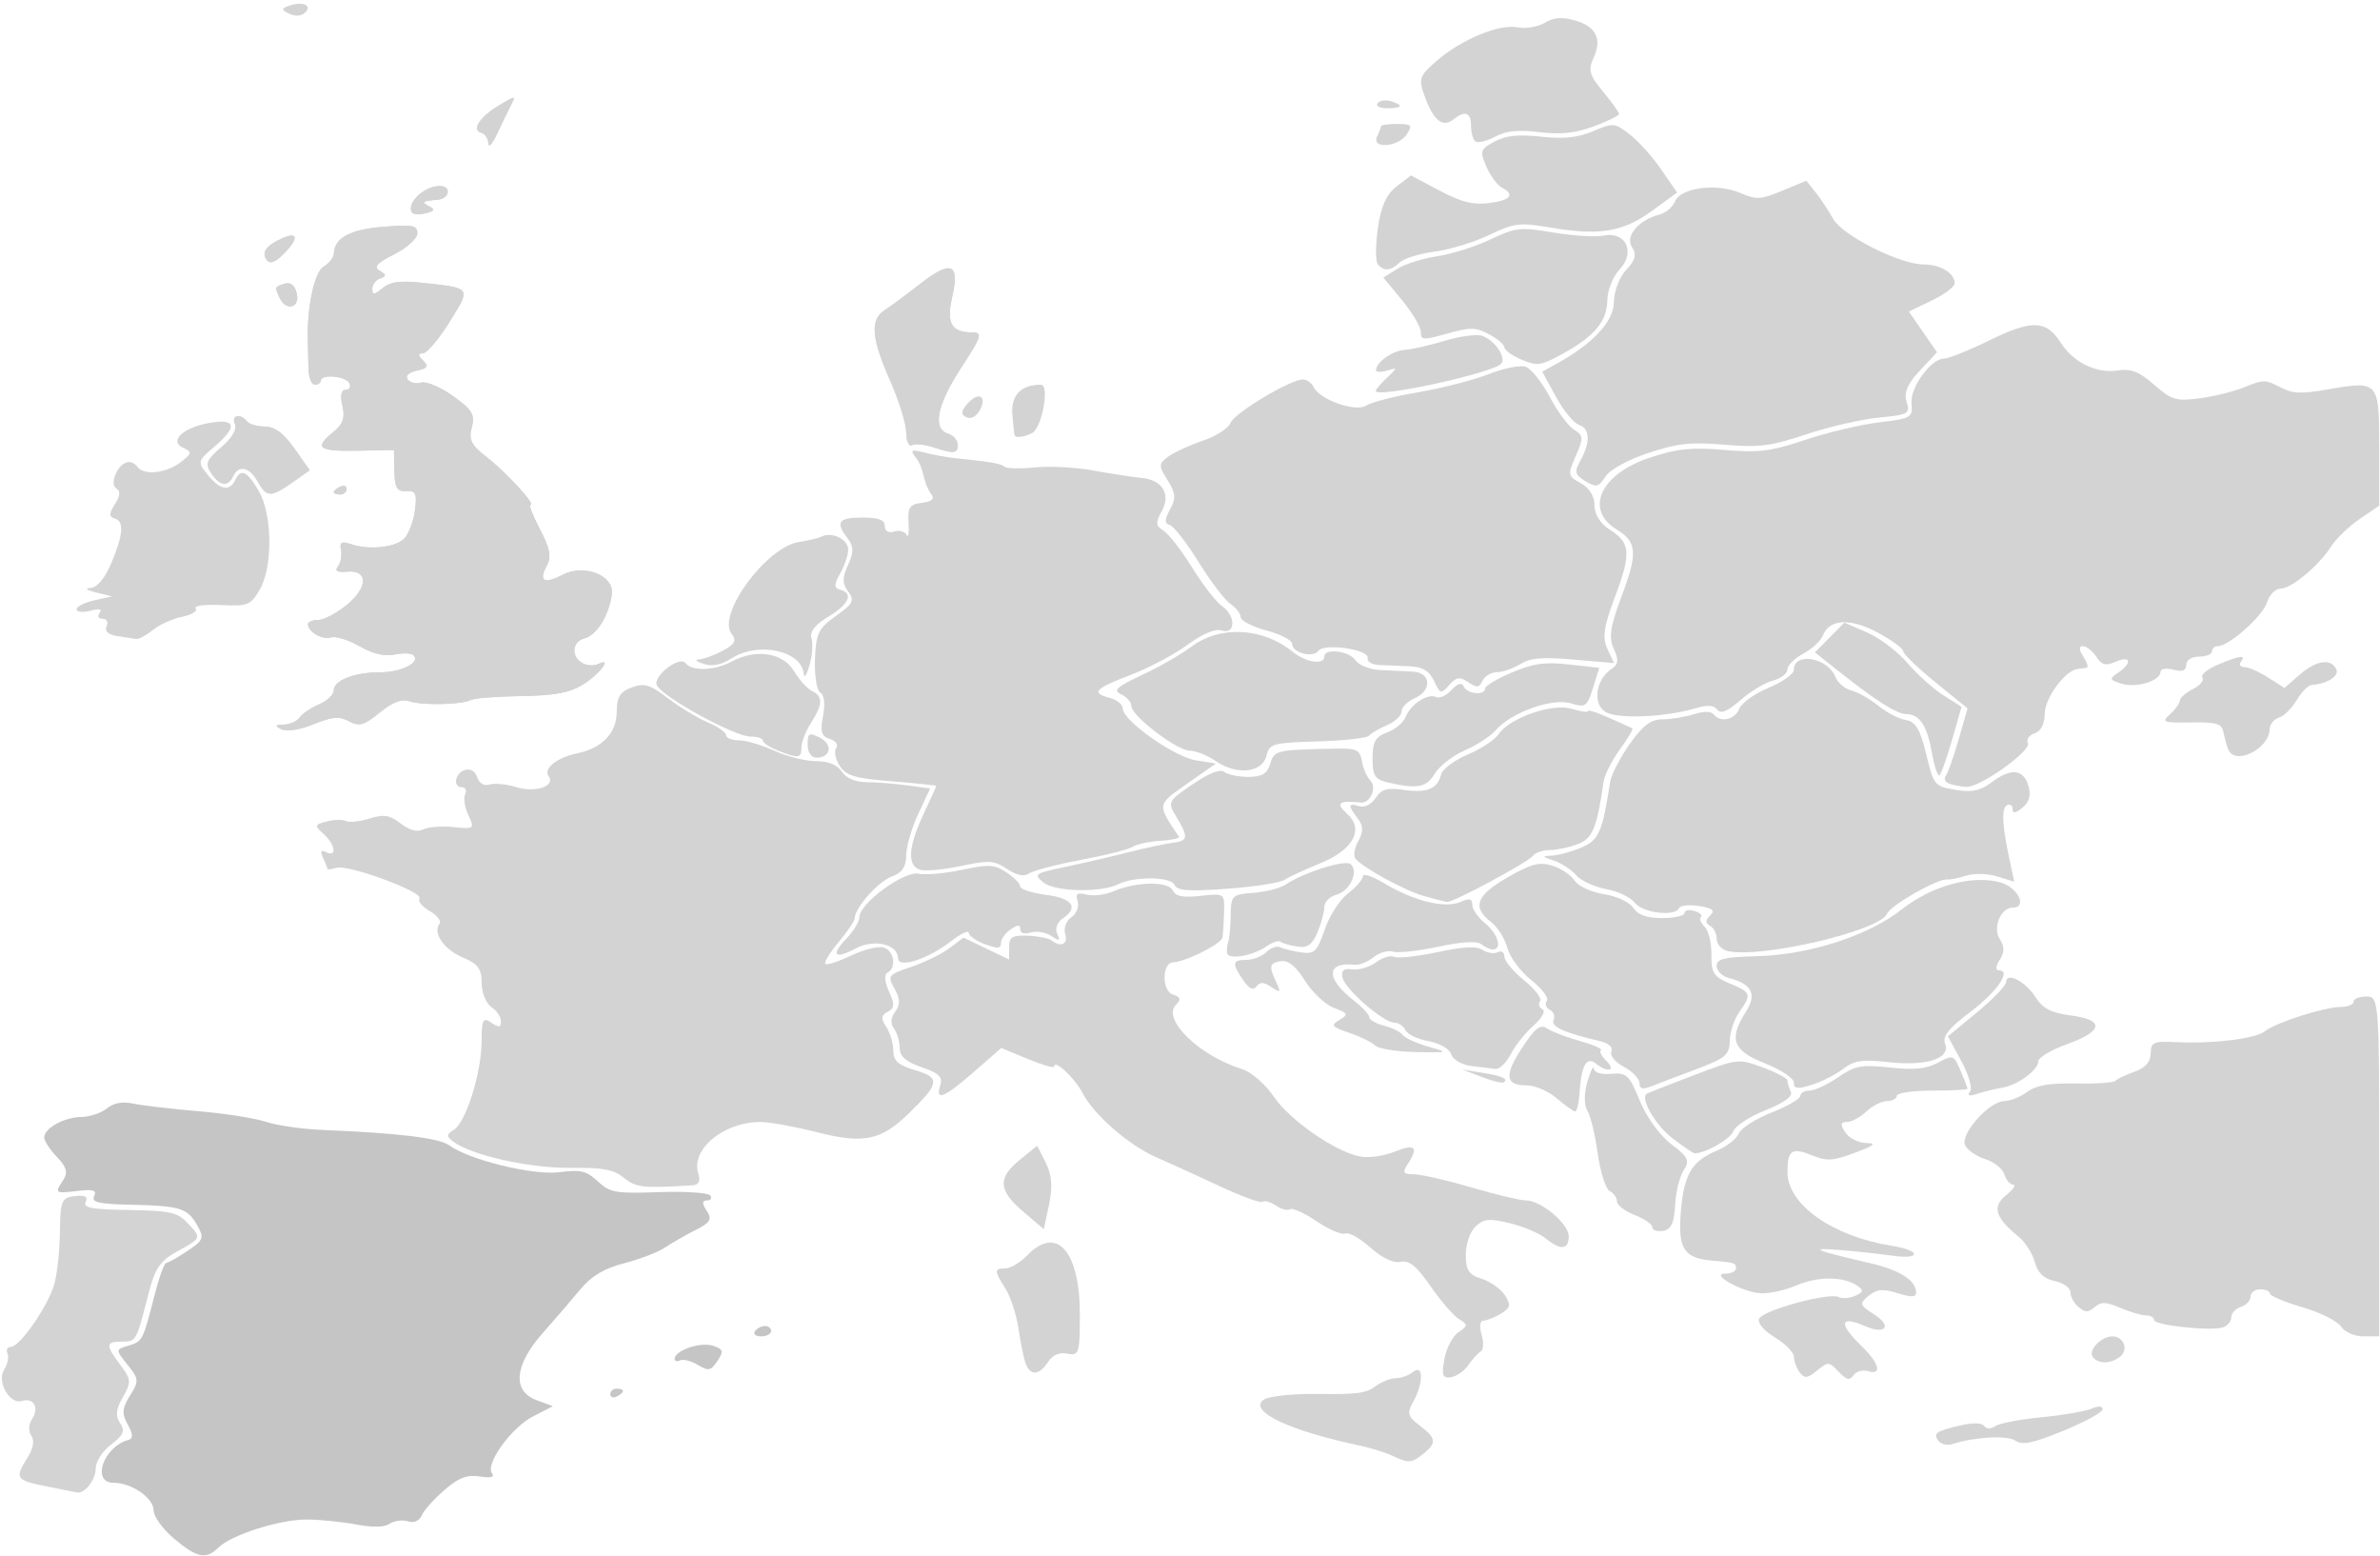<svg viewBox="0 0 459 300" fill="none" xmlns="http://www.w3.org/2000/svg">
<g id="Frame">
<path id="Vector" d="M179.923 86.204C178.325 85.683 176.51 85.512 175.891 85.823C175.272 86.134 174.765 85.027 174.765 83.365C174.765 81.701 173.369 77.196 171.664 73.354C168.062 65.238 167.771 61.66 170.562 59.844C171.662 59.13 174.8 56.807 177.533 54.683C183.456 50.08 185.122 50.79 183.631 57.281C182.471 62.325 183.475 64.09 187.502 64.09C189.553 64.09 189.313 64.863 185.393 70.862C180.697 78.048 179.77 82.656 182.828 83.61C183.852 83.928 184.689 84.884 184.689 85.734C184.689 87.479 184.038 87.544 179.923 86.204Z" fill="#D3D3D3"/>
<path id="Vector_2" d="M8.843 286.55C3.016 285.388 2.78 285.013 5.341 280.987C6.42 279.291 6.696 277.659 6.048 276.807C5.439 276.007 5.502 274.623 6.196 273.569C7.62 271.406 6.478 269.406 4.222 270.11C1.861 270.846 -0.671 266.395 0.795 264.084C1.455 263.045 1.745 261.627 1.439 260.934C1.133 260.241 1.435 259.673 2.109 259.673C3.832 259.673 9.274 251.803 10.474 247.576C11.025 245.635 11.511 241.098 11.555 237.494C11.627 231.493 11.869 230.914 14.419 230.619C16.405 230.39 17.011 230.708 16.53 231.727C15.989 232.872 17.647 233.182 24.888 233.291C32.703 233.409 34.213 233.734 36.086 235.712C38.921 238.706 38.941 238.645 34.215 241.259C30.795 243.152 29.884 244.526 28.531 249.829C26.283 258.643 26.27 258.665 23.458 258.665C20.358 258.665 20.325 259.349 23.236 263.202C25.308 265.945 25.351 266.519 23.697 269.371C22.371 271.659 22.224 273.025 23.157 274.38C24.178 275.862 23.828 276.703 21.449 278.496C19.803 279.735 18.457 281.814 18.457 283.115C18.457 285.346 16.297 288.083 14.797 287.752C14.422 287.669 11.743 287.128 8.843 286.55Z" fill="#D3D3D3"/>
<path id="Vector_3" d="M197.337 233.606C192.502 229.479 192.353 227.141 196.704 223.605L200.035 220.9L201.687 224.191C202.848 226.504 203.037 228.898 202.32 232.236L201.299 236.99L197.337 233.606ZM120.33 227.085C118.341 225.469 116.298 225.089 110.022 225.167C102.212 225.265 90.86 222.727 87.416 220.113C86.06 219.083 86.075 218.692 87.505 217.842C89.834 216.458 92.857 206.879 92.874 200.825C92.888 196.574 93.14 196.082 94.75 197.167C96.263 198.188 96.611 198.14 96.611 196.91C96.611 196.079 95.773 194.833 94.75 194.143C93.727 193.452 92.889 191.367 92.889 189.508C92.889 186.791 92.177 185.83 89.256 184.603C85.618 183.073 83.412 179.872 84.767 178.09C85.163 177.569 84.301 176.467 82.852 175.641C81.401 174.816 80.525 173.734 80.903 173.237C81.819 172.033 67.151 166.609 64.888 167.315C63.913 167.619 63.117 167.692 63.117 167.477C63.117 167.263 62.743 166.295 62.286 165.328C61.719 164.127 61.916 163.799 62.906 164.296C65.04 165.368 64.678 162.832 62.406 160.792C60.616 159.185 60.667 158.985 63.015 158.379C64.423 158.016 66.092 157.978 66.723 158.296C67.354 158.612 69.397 158.399 71.263 157.824C74.069 156.957 75.11 157.122 77.279 158.778C79.007 160.097 80.49 160.485 81.627 159.915C82.576 159.438 85.206 159.235 87.473 159.464C91.487 159.868 91.561 159.809 90.33 157.178C89.635 155.693 89.351 153.875 89.698 153.139C90.046 152.402 89.79 151.8 89.129 151.8C87.271 151.8 87.71 149.059 89.666 148.449C90.701 148.126 91.659 148.697 92.032 149.857C92.41 151.032 93.361 151.589 94.421 151.259C95.39 150.957 97.743 151.191 99.65 151.781C103.297 152.908 107.24 151.525 105.795 149.625C104.724 148.217 107.446 146.037 111.238 145.264C116.129 144.267 118.941 141.325 118.941 137.202C118.941 134.426 119.593 133.369 121.811 132.547C124.264 131.639 125.287 131.945 128.851 134.65C131.145 136.392 134.599 138.479 136.526 139.29C138.453 140.099 140.03 141.204 140.03 141.745C140.03 142.285 141.13 142.727 142.474 142.727C143.817 142.727 146.905 143.634 149.334 144.743C151.764 145.852 155.39 146.759 157.392 146.759C159.762 146.759 161.495 147.463 162.359 148.776C163.183 150.026 164.967 150.796 167.055 150.803C168.908 150.809 172.44 151.085 174.905 151.417L179.387 152.019L177.076 156.961C175.804 159.679 174.765 163.269 174.765 164.938C174.765 167.112 173.97 168.268 171.96 169.012C169.341 169.982 164.841 175.057 164.841 177.041C164.841 177.526 163.439 179.601 161.726 181.653C160.012 183.704 158.872 185.596 159.192 185.856C159.511 186.115 161.752 185.379 164.171 184.219C166.59 183.059 169.404 182.371 170.427 182.689C172.461 183.324 172.957 186.629 171.154 187.534C170.492 187.866 170.614 189.377 171.446 191.168C172.578 193.604 172.528 194.405 171.208 195.068C169.935 195.708 169.867 196.388 170.915 197.981C171.668 199.124 172.284 201.194 172.284 202.581C172.284 204.534 173.237 205.382 176.509 206.344C181.373 207.773 181.226 208.852 175.378 214.561C169.877 219.932 166.643 220.6 157.431 218.269C153.197 217.199 148.36 216.322 146.682 216.322C139.529 216.322 133.166 221.611 134.676 226.302C135.116 227.669 134.756 228.458 133.662 228.525C123.981 229.126 122.667 228.984 120.33 227.085Z" fill="#D3D3D3"/>
<path id="Vector_4" d="M54.24 140.592C52.942 139.924 53.04 139.729 54.681 139.717C55.842 139.709 57.237 139.088 57.783 138.337C58.328 137.586 60.031 136.436 61.566 135.781C63.101 135.126 64.357 133.941 64.357 133.149C64.357 131.163 68.321 129.62 73.428 129.62C77.544 129.62 81.306 127.6 79.669 126.269C79.233 125.914 77.586 125.887 76.01 126.209C74.143 126.59 71.815 126.024 69.327 124.585C67.228 123.369 64.76 122.609 63.844 122.895C62.162 123.419 59.395 121.833 59.395 120.345C59.395 119.902 60.275 119.539 61.351 119.539C62.427 119.539 64.902 118.243 66.85 116.659C71.006 113.282 71.048 109.831 66.928 110.212C65.024 110.388 64.503 110.086 65.184 109.204C65.719 108.511 65.982 107.087 65.769 106.039C65.465 104.536 65.865 104.299 67.661 104.915C70.946 106.042 75.805 105.626 77.743 104.051C78.663 103.304 79.674 100.86 79.991 98.62C80.478 95.174 80.227 94.57 78.354 94.694C76.583 94.809 76.126 94.036 76.062 90.806L75.981 86.773L68.928 86.897C61.334 87.028 60.506 86.375 64.331 83.266C66.15 81.787 66.592 80.481 66.037 78.225C65.569 76.322 65.796 75.18 66.644 75.18C67.39 75.18 67.725 74.596 67.389 73.883C66.734 72.497 61.876 72.053 61.876 73.379C61.876 73.814 61.35 74.171 60.708 74.171C60.065 74.171 59.514 72.698 59.484 70.895C59.453 69.093 59.401 66.711 59.367 65.602C59.176 59.295 60.636 52.469 62.4 51.42C63.476 50.781 64.375 49.627 64.397 48.856C64.481 45.876 67.565 44.223 73.971 43.723C79.613 43.282 80.484 43.454 80.484 45C80.484 45.983 78.481 47.793 76.032 49.023C72.628 50.733 71.971 51.482 73.241 52.206C74.538 52.947 74.562 53.265 73.351 53.664C72.498 53.946 71.8 54.851 71.8 55.677C71.8 56.952 72.101 56.933 73.804 55.548C75.335 54.304 77.165 54.067 81.558 54.544C90.974 55.565 90.846 55.378 86.7 62.051C84.626 65.39 82.311 68.123 81.555 68.123C80.57 68.123 80.583 68.517 81.599 69.512C82.717 70.607 82.459 71.019 80.385 71.46C78.826 71.791 78.108 72.486 78.624 73.164C79.103 73.793 80.276 74.066 81.231 73.767C82.186 73.47 84.947 74.639 87.366 76.365C91.087 79.02 91.646 79.953 90.984 82.404C90.35 84.75 90.879 85.827 93.764 88.054C97.565 90.99 103.424 97.359 102.322 97.359C101.959 97.359 102.791 99.501 104.172 102.12C106.06 105.7 106.378 107.425 105.452 109.076C103.796 112.028 104.96 112.706 108.473 110.836C112.596 108.641 118.469 110.926 117.999 114.544C117.472 118.606 115.099 122.458 112.749 123.064C110.262 123.707 110.071 126.682 112.438 127.911C113.296 128.356 114.625 128.407 115.39 128.022C118.235 126.594 115.592 130.057 112.325 132.04C109.79 133.577 106.894 134.108 100.526 134.2C95.884 134.268 91.521 134.607 90.83 134.954C88.972 135.887 81.425 136.041 78.96 135.198C77.466 134.685 75.729 135.346 73.23 137.377C70.162 139.869 69.305 140.113 67.31 139.058C65.409 138.052 64.138 138.16 60.442 139.638C57.645 140.756 55.268 141.122 54.24 140.592ZM49.696 92.822C48.108 89.989 46.028 89.547 44.957 91.814C43.959 93.927 42.36 93.698 40.719 91.207C39.541 89.419 39.849 88.644 42.698 86.227C44.728 84.505 45.776 82.739 45.329 81.793C44.515 80.069 46.378 79.609 47.61 81.229C48.032 81.783 49.6 82.24 51.094 82.245C52.98 82.25 54.719 83.541 56.773 86.463L59.733 90.674L56.393 93.009C52.184 95.951 51.438 95.93 49.696 92.822ZM64.357 94.898C64.357 94.654 64.915 94.173 65.598 93.831C66.28 93.488 66.838 93.688 66.838 94.275C66.838 94.862 66.28 95.343 65.598 95.343C64.915 95.343 64.357 95.143 64.357 94.898ZM53.945 57.454C52.937 55.319 52.94 55.311 54.925 54.692C56.045 54.343 56.862 55.017 57.234 56.6C57.884 59.361 55.178 60.065 53.945 57.454ZM51.456 50.139C50.349 48.684 51.363 47.278 54.502 45.913C57.556 44.584 57.616 46.023 54.63 49.02C53.067 50.589 52.066 50.941 51.456 50.139ZM79.244 40.232C79.244 38.242 82.293 35.861 84.841 35.861C87.113 35.861 86.718 38.307 84.413 38.508C81.375 38.772 81.153 38.941 82.76 39.77C84.019 40.418 83.796 40.754 81.829 41.172C80.07 41.546 79.244 41.245 79.244 40.232ZM94.184 27.628C94.155 26.704 93.539 25.788 92.819 25.592C90.882 25.068 92.539 22.522 96.262 20.306C99.489 18.385 99.516 18.385 98.522 20.306C97.969 21.376 96.779 23.839 95.878 25.78C94.977 27.72 94.214 28.552 94.184 27.628Z" fill="#D3D3D3"/>
<path id="Vector_5" d="M54.24 140.592C52.942 139.924 53.04 139.729 54.681 139.717C55.842 139.709 57.237 139.088 57.783 138.337C58.328 137.586 60.031 136.436 61.566 135.781C63.101 135.126 64.357 133.941 64.357 133.149C64.357 131.163 68.321 129.62 73.428 129.62C77.544 129.62 81.306 127.6 79.669 126.269C79.233 125.914 77.586 125.887 76.01 126.209C74.143 126.59 71.815 126.024 69.327 124.585C67.228 123.369 64.76 122.609 63.844 122.895C62.162 123.419 59.395 121.833 59.395 120.345C59.395 119.902 60.275 119.539 61.351 119.539C62.427 119.539 64.902 118.243 66.85 116.659C71.006 113.282 71.048 109.831 66.928 110.212C65.024 110.388 64.503 110.086 65.184 109.204C65.719 108.511 65.982 107.087 65.769 106.039C65.465 104.536 65.865 104.299 67.661 104.915C70.946 106.042 75.805 105.626 77.743 104.051C78.663 103.304 79.674 100.86 79.991 98.62C80.478 95.174 80.227 94.57 78.354 94.694C76.583 94.809 76.126 94.036 76.062 90.806L75.981 86.773L68.928 86.897C61.334 87.028 60.506 86.375 64.331 83.266C66.15 81.787 66.592 80.481 66.037 78.225C65.569 76.322 65.796 75.18 66.644 75.18C67.39 75.18 67.725 74.596 67.389 73.883C66.734 72.497 61.876 72.053 61.876 73.379C61.876 73.814 61.35 74.171 60.708 74.171C60.065 74.171 59.514 72.698 59.484 70.895C59.453 69.093 59.401 66.711 59.367 65.602C59.176 59.295 60.636 52.469 62.4 51.42C63.476 50.781 64.375 49.627 64.397 48.856C64.481 45.876 67.565 44.223 73.971 43.723C79.613 43.282 80.484 43.454 80.484 45C80.484 45.983 78.481 47.793 76.032 49.023C72.628 50.733 71.971 51.482 73.241 52.206C74.538 52.947 74.562 53.265 73.351 53.664C72.498 53.946 71.8 54.851 71.8 55.677C71.8 56.952 72.101 56.933 73.804 55.548C75.335 54.304 77.165 54.067 81.558 54.544C90.974 55.565 90.846 55.378 86.7 62.051C84.626 65.39 82.311 68.123 81.555 68.123C80.57 68.123 80.583 68.517 81.599 69.512C82.717 70.607 82.459 71.019 80.385 71.46C78.826 71.791 78.108 72.486 78.624 73.164C79.103 73.793 80.276 74.066 81.231 73.767C82.186 73.47 84.947 74.639 87.366 76.365C91.087 79.02 91.646 79.953 90.984 82.404C90.35 84.75 90.879 85.827 93.764 88.054C97.565 90.99 103.424 97.359 102.322 97.359C101.959 97.359 102.791 99.501 104.172 102.12C106.06 105.7 106.378 107.425 105.452 109.076C103.796 112.028 104.96 112.706 108.473 110.836C112.596 108.641 118.469 110.926 117.999 114.544C117.472 118.606 115.099 122.458 112.749 123.064C110.262 123.707 110.071 126.682 112.438 127.911C113.296 128.356 114.625 128.407 115.39 128.022C118.235 126.594 115.592 130.057 112.325 132.04C109.79 133.577 106.894 134.108 100.526 134.2C95.884 134.268 91.521 134.607 90.83 134.954C88.972 135.887 81.425 136.041 78.96 135.198C77.466 134.685 75.729 135.346 73.23 137.377C70.162 139.869 69.305 140.113 67.31 139.058C65.409 138.052 64.138 138.16 60.442 139.638C57.645 140.756 55.268 141.122 54.24 140.592ZM49.696 92.822C48.108 89.989 46.028 89.547 44.957 91.814C43.959 93.927 42.36 93.698 40.719 91.207C39.541 89.419 39.849 88.644 42.698 86.227C44.728 84.505 45.776 82.739 45.329 81.793C44.515 80.069 46.378 79.609 47.61 81.229C48.032 81.783 49.6 82.24 51.094 82.245C52.98 82.25 54.719 83.541 56.773 86.463L59.733 90.674L56.393 93.009C52.184 95.951 51.438 95.93 49.696 92.822ZM64.357 94.898C64.357 94.654 64.915 94.173 65.598 93.831C66.28 93.488 66.838 93.688 66.838 94.275C66.838 94.862 66.28 95.343 65.598 95.343C64.915 95.343 64.357 95.143 64.357 94.898ZM53.945 57.454C52.937 55.319 52.94 55.311 54.925 54.692C56.045 54.343 56.862 55.017 57.234 56.6C57.884 59.361 55.178 60.065 53.945 57.454ZM51.456 50.139C50.349 48.684 51.363 47.278 54.502 45.913C57.556 44.584 57.616 46.023 54.63 49.02C53.067 50.589 52.066 50.941 51.456 50.139ZM79.244 40.232C79.244 38.242 82.293 35.861 84.841 35.861C87.113 35.861 86.718 38.307 84.413 38.508C81.375 38.772 81.153 38.941 82.76 39.77C84.019 40.418 83.796 40.754 81.829 41.172C80.07 41.546 79.244 41.245 79.244 40.232ZM94.184 27.628C94.155 26.704 93.539 25.788 92.819 25.592C90.882 25.068 92.539 22.522 96.262 20.306C99.489 18.385 99.516 18.385 98.522 20.306C97.969 21.376 96.779 23.839 95.878 25.78C94.977 27.72 94.214 28.552 94.184 27.628Z" fill="#D3D3D3"/>
<path id="Vector_6" d="M179.923 86.204C178.325 85.683 176.51 85.512 175.891 85.823C175.272 86.134 174.765 85.027 174.765 83.365C174.765 81.701 173.369 77.196 171.664 73.354C168.062 65.238 167.771 61.66 170.562 59.844C171.662 59.13 174.8 56.807 177.533 54.683C183.456 50.08 185.122 50.79 183.631 57.281C182.471 62.326 183.475 64.09 187.502 64.09C189.553 64.09 189.313 64.863 185.393 70.862C180.697 78.048 179.77 82.656 182.828 83.61C183.852 83.928 184.689 84.884 184.689 85.734C184.689 87.479 184.038 87.544 179.923 86.204ZM195.7 84.001C195.616 83.863 195.41 82.032 195.242 79.933C194.946 76.21 196.894 74.171 200.749 74.171C202.47 74.171 200.984 82.445 199.078 83.482C197.724 84.218 195.996 84.483 195.7 84.001ZM186.347 80.44C185.272 79.893 185.349 79.205 186.643 77.768C188.784 75.388 190.463 76.429 188.916 79.177C188.255 80.353 187.195 80.874 186.347 80.44ZM55.698 2.604C54.158 1.831 54.215 1.589 56.072 1.009C58.66 0.203 60.35 1.211 58.682 2.567C57.977 3.139 56.793 3.154 55.698 2.604Z" fill="#D3D3D3"/>
<path id="Vector_7" d="M268.53 280.67C267.222 280.053 264.431 279.184 262.327 278.739C248.709 275.856 240.858 272.164 243.605 269.931C244.45 269.244 248.983 268.71 253.539 268.76C261.858 268.853 263.39 268.657 265.285 267.264C266.437 266.416 268.202 265.722 269.206 265.722C270.21 265.722 271.701 265.178 272.519 264.513C274.529 262.879 274.555 266.669 272.558 270.23C271.306 272.463 271.476 273.095 273.798 274.853C277.003 277.28 277.124 278.168 274.54 280.269C272.255 282.126 271.695 282.164 268.53 280.67ZM278.566 262.005C278.954 259.891 280.181 257.566 281.293 256.838C283.121 255.642 283.129 255.403 281.369 254.318C280.3 253.66 277.83 250.802 275.88 247.968C273.253 244.149 271.762 242.937 270.12 243.286C268.718 243.584 266.566 242.564 264.253 240.506C262.244 238.719 260.084 237.515 259.453 237.832C258.823 238.148 256.33 237.084 253.915 235.466C251.5 233.848 249.185 232.8 248.771 233.137C248.356 233.473 247.153 233.166 246.096 232.453C245.04 231.74 243.87 231.406 243.496 231.71C243.122 232.013 239.368 230.643 235.152 228.664C230.937 226.686 225.534 224.227 223.146 223.2C217.802 220.9 210.949 214.958 208.782 210.743C207.294 207.848 203.297 204.125 203.297 205.634C203.297 205.99 201.004 205.33 198.2 204.168L193.103 202.055L187.815 206.668C182.049 211.701 180.324 212.387 181.335 209.242C181.848 207.647 181.069 206.889 177.758 205.765C174.692 204.723 173.519 203.687 173.506 202.007C173.496 200.731 172.988 199.048 172.379 198.265C171.701 197.394 171.801 196.154 172.639 195.064C173.646 193.754 173.615 192.586 172.523 190.638C171.114 188.125 171.273 187.914 175.694 186.434C178.253 185.577 181.577 183.954 183.078 182.827L185.808 180.779L190.211 182.89L194.614 185.002V182.633C194.614 180.652 195.209 180.289 198.25 180.413C200.249 180.495 202.296 180.896 202.799 181.303C204.558 182.733 206.062 182.026 205.431 180.066C205.081 178.977 205.613 177.534 206.613 176.86C207.614 176.184 208.16 174.788 207.829 173.757C207.358 172.291 207.736 172.012 209.556 172.481C210.839 172.812 213.153 172.533 214.699 171.86C219.062 169.963 225.323 169.863 226.18 171.679C226.724 172.831 228.108 173.101 231.542 172.727C236.163 172.224 236.172 172.23 236.074 175.874C236.02 177.882 235.88 180.08 235.763 180.758C235.554 181.981 228.638 185.449 226.247 185.531C224.07 185.606 224.026 191.069 226.196 191.745C227.67 192.205 227.829 192.698 226.822 193.684C223.977 196.47 231.253 203.571 239.593 206.148C241.311 206.678 244.035 209.05 245.647 211.419C248.758 215.99 257.364 221.974 262.263 222.973C263.893 223.306 266.896 222.891 268.988 222.042C272.929 220.445 273.66 221.15 271.484 224.454C270.416 226.076 270.612 226.404 272.65 226.404C273.998 226.404 278.97 227.538 283.699 228.924C288.427 230.311 293.177 231.445 294.254 231.445C297.19 231.445 302.541 235.913 302.541 238.366C302.541 240.979 300.969 241.115 298.076 238.754C296.886 237.783 293.802 236.477 291.222 235.849C287.216 234.877 286.25 234.962 284.611 236.433C283.555 237.381 282.692 239.834 282.692 241.882C282.692 244.905 283.264 245.786 285.718 246.544C287.382 247.058 289.407 248.486 290.217 249.716C291.45 251.588 291.322 252.171 289.435 253.293C288.195 254.03 286.668 254.633 286.043 254.633C285.416 254.633 285.276 255.837 285.731 257.309C286.185 258.781 286.107 260.256 285.555 260.586C285.004 260.915 283.935 262.093 283.179 263.202C282.424 264.311 280.918 265.36 279.834 265.534C278.214 265.793 277.987 265.163 278.566 262.005ZM197.828 262.95C197.456 261.979 196.829 258.959 196.433 256.238C196.039 253.517 194.91 250.023 193.924 248.475C191.696 244.972 191.693 244.551 193.904 244.551C194.878 244.551 196.772 243.417 198.114 242.031C203.803 236.152 208.259 241.182 208.259 253.48C208.259 260.885 208.077 261.462 205.885 260.996C204.322 260.664 203.034 261.213 202.12 262.603C200.425 265.176 198.732 265.313 197.828 262.95Z" fill="#D3D3D3"/>
<path id="Vector_8" d="M149.911 144.668C148.375 144.05 147.119 143.198 147.119 142.776C147.119 142.352 146.02 142.007 144.677 142.007C141.66 142.007 127.735 134.364 126.68 132.129C125.853 130.377 131.061 126.357 132.212 127.858C133.446 129.465 137.845 129.316 141.099 127.556C145.822 125.001 151.048 125.833 153.198 129.48C154.155 131.101 155.689 132.792 156.61 133.235C158.761 134.271 158.713 135.768 156.415 139.349C155.396 140.937 154.563 143.092 154.563 144.138C154.563 146.244 153.988 146.31 149.911 144.668Z" fill="#D3D3D3"/>
<path id="Vector_9" d="M155.022 129.992C154.663 125.463 146.313 123.621 141.105 126.924C139.079 128.209 137.365 128.549 135.666 128.003C134.301 127.565 133.903 127.174 134.78 127.135C135.656 127.096 137.725 126.345 139.376 125.466C141.744 124.205 142.106 123.513 141.09 122.189C138.225 118.454 147.833 105.415 154.135 104.487C155.895 104.228 157.851 103.756 158.484 103.438C160.447 102.453 163.578 103.999 163.578 105.953C163.578 106.976 162.887 109.047 162.042 110.554C160.821 112.732 160.821 113.379 162.042 113.71C164.664 114.42 163.744 116.504 159.743 118.908C157.175 120.45 156.105 121.821 156.503 123.058C156.83 124.074 156.659 126.412 156.123 128.253C155.587 130.094 155.091 130.877 155.022 129.992Z" fill="#D3D3D3"/>
<path id="Vector_10" d="M194.208 167.536C191.682 165.874 190.786 165.818 185.316 166.971C181.969 167.676 178.416 167.998 177.42 167.688C174.924 166.909 175.151 163.295 178.087 157.015C179.452 154.099 180.568 151.626 180.568 151.521C180.569 151.416 176.72 151.022 172.016 150.645C164.845 150.071 163.218 149.587 161.945 147.656C161.11 146.388 160.809 144.851 161.273 144.24C161.738 143.628 161.187 142.837 160.05 142.483C158.419 141.974 158.14 141.026 158.733 138.014C159.164 135.827 158.947 133.92 158.226 133.558C157.534 133.211 157.06 130.347 157.171 127.197C157.351 122.148 157.833 121.144 161.219 118.748C164.538 116.401 164.859 115.761 163.575 114.055C162.429 112.534 162.421 111.361 163.547 108.939C164.679 106.502 164.664 105.353 163.483 103.817C161.058 100.659 161.666 99.791 166.303 99.791C169.464 99.791 170.645 100.233 170.645 101.411C170.645 102.405 171.334 102.816 172.425 102.477C173.405 102.171 174.488 102.463 174.832 103.125C175.177 103.786 175.352 102.741 175.223 100.8C175.024 97.833 175.434 97.22 177.797 96.948C179.591 96.74 180.275 96.194 179.692 95.435C179.19 94.781 178.602 93.566 178.387 92.734C177.616 89.744 177.382 89.186 176.347 87.837C175.523 86.763 175.93 86.636 178.243 87.244C179.863 87.671 182.585 88.167 184.291 88.347C191.449 89.102 192.965 89.365 193.73 89.988C194.174 90.349 196.837 90.406 199.649 90.117C202.46 89.827 207.551 90.105 210.963 90.734C214.374 91.363 218.486 91.994 220.1 92.136C224.177 92.495 225.884 95.301 224.034 98.6C222.842 100.727 222.902 101.422 224.349 102.283C225.332 102.866 227.839 106.088 229.923 109.441C232.006 112.794 234.592 116.134 235.672 116.862C238.35 118.669 238.318 122.4 235.631 121.562C234.355 121.164 231.956 122.164 229.027 124.315C226.498 126.173 221.561 128.787 218.056 130.125C211.064 132.793 210.331 133.61 214.064 134.573C215.429 134.925 216.545 135.846 216.545 136.62C216.545 138.921 226.384 145.901 230.592 146.585L234.492 147.219L228.962 151.089C223.073 155.212 223.105 155 227.375 161.326C227.576 161.624 225.956 161.977 223.775 162.113C221.595 162.248 219.211 162.763 218.478 163.257C217.743 163.752 213.279 164.885 208.556 165.775C203.833 166.665 199.305 167.842 198.494 168.389C197.483 169.071 196.131 168.802 194.208 167.536Z" fill="#D3D3D3"/>
<path id="Vector_11" d="M155.752 143.555C155.752 141.323 156.028 141.166 158.109 142.222C160.676 143.525 160.259 146.084 157.48 146.084C156.462 146.084 155.752 145.044 155.752 143.555Z" fill="#D3D3D3"/>
<path id="Vector_12" d="M173.189 184.754C173.189 182.06 168.598 180.97 165.1 182.833C160.964 185.035 160.124 184.184 163.248 180.957C164.621 179.538 165.746 177.668 165.746 176.804C165.746 174.188 174.379 167.862 177.147 168.451C178.478 168.733 182.244 168.401 185.515 167.712C190.758 166.606 191.775 166.664 194.111 168.201C195.567 169.16 196.76 170.38 196.76 170.914C196.76 171.447 198.993 172.173 201.722 172.528C206.896 173.2 208.112 174.964 204.896 177.132C203.9 177.804 203.454 179.086 203.888 180.028C204.544 181.451 204.36 181.517 202.732 180.441C201.666 179.738 199.887 179.446 198.777 179.793C197.588 180.164 196.76 179.913 196.76 179.183C196.76 178.209 196.36 178.212 194.899 179.198C193.875 179.888 193.038 181.068 193.038 181.82C193.038 182.913 192.414 182.956 189.937 182.039C188.231 181.408 186.835 180.425 186.835 179.855C186.835 179.287 185.3 180.01 183.424 181.465C178.938 184.943 173.189 186.79 173.189 184.754Z" fill="#D3D3D3"/>
<path id="Vector_13" d="M201.248 170.154C199.289 168.562 199.54 168.376 205.26 167.18C208.615 166.478 214.152 165.196 217.564 164.332C220.975 163.467 224.883 162.633 226.247 162.477C229.151 162.145 229.242 161.392 226.853 157.468C225.133 154.647 225.221 154.474 230.001 151.212C233.126 149.08 235.35 148.209 236.103 148.821C236.755 149.35 238.841 149.784 240.738 149.784C243.384 149.784 244.37 149.196 244.967 147.263C245.773 144.652 246.095 144.576 257.261 144.343C261.655 144.251 262.273 144.528 262.652 146.759C262.888 148.145 263.596 149.789 264.224 150.412C265.634 151.809 264.317 154.91 262.393 154.723C258.15 154.309 257.509 154.836 259.777 156.871C263.16 159.91 261.001 163.867 254.534 166.483C251.703 167.628 248.645 169.043 247.741 169.626C246.837 170.21 241.836 170.989 236.629 171.357C228.953 171.899 227.033 171.749 226.472 170.561C225.729 168.988 218.702 168.945 215.617 170.494C212.317 172.152 203.449 171.942 201.248 170.154Z" fill="#D3D3D3"/>
<path id="Vector_14" d="M265.579 26.336C265.993 25.459 266.332 24.552 266.332 24.32C266.332 24.088 267.747 23.898 269.476 23.898C272.237 23.898 272.459 24.144 271.294 25.915C269.674 28.374 264.434 28.761 265.579 26.336ZM284.53 27.262C284.073 26.89 283.699 25.529 283.699 24.234C283.699 21.678 282.503 21.241 280.334 23.004C278.299 24.657 276.508 23.303 274.875 18.875C273.509 15.17 273.632 14.762 277.011 11.791C281.73 7.642 289.159 4.554 292.691 5.272C294.228 5.585 296.57 5.195 297.898 4.405C299.685 3.343 301.203 3.222 303.74 3.941C307.838 5.101 309.03 7.535 307.304 11.221C306.246 13.483 306.549 14.546 309.134 17.638C310.837 19.675 312.232 21.622 312.232 21.963C312.232 22.304 310.035 23.389 307.349 24.373C303.748 25.693 300.994 25.983 296.863 25.48C292.751 24.979 290.475 25.215 288.312 26.367C286.689 27.231 284.988 27.634 284.53 27.262ZM265.678 19.91C266.081 19.38 267.231 19.201 268.232 19.514C270.796 20.313 270.494 20.874 267.499 20.874C266.093 20.874 265.275 20.44 265.678 19.91Z" fill="#D3D3D3"/>
<path id="Vector_15" d="M265.701 50.919C265.257 50.335 265.273 47.202 265.737 43.956C266.337 39.756 267.379 37.443 269.35 35.938L272.12 33.824L277.614 36.743C281.773 38.952 284.091 39.539 287.142 39.155C291.35 38.625 292.26 37.524 289.623 36.153C288.771 35.71 287.433 33.893 286.65 32.117C285.358 29.177 285.498 28.745 288.22 27.296C290.428 26.119 292.774 25.872 297.198 26.349C301.616 26.826 304.245 26.549 307.23 25.295C311.154 23.646 311.366 23.663 314.281 25.89C315.935 27.152 318.673 30.198 320.366 32.66L323.444 37.136L318.55 40.684C312.949 44.745 308.472 45.474 298.971 43.871C293.006 42.865 292.091 42.977 287.186 45.313C284.262 46.705 279.507 48.152 276.621 48.527C273.734 48.902 270.734 49.832 269.955 50.596C268.263 52.253 266.801 52.365 265.701 50.919Z" fill="#D3D3D3"/>
<path id="Vector_16" d="M293.435 69.339C291.62 68.567 290.135 67.505 290.135 66.982C290.135 66.458 288.807 65.322 287.183 64.457C284.58 63.071 283.626 63.054 279.119 64.316C274.421 65.631 274.008 65.606 274.008 64C274.008 63.039 272.385 60.289 270.402 57.889L266.794 53.524L269.471 51.835C270.943 50.905 274.38 49.818 277.109 49.419C279.839 49.02 284.465 47.565 287.389 46.185C292.366 43.836 293.147 43.75 299.586 44.836C303.369 45.474 307.731 45.738 309.277 45.424C313.555 44.551 315.487 48.629 312.362 51.933C311.084 53.284 310.015 55.977 309.984 57.918C309.921 61.99 307.475 64.878 301.188 68.312C297.139 70.523 296.433 70.617 293.435 69.339Z" fill="#D3D3D3"/>
<path id="Vector_17" d="M265.324 75.381C265.324 75.08 266.302 73.927 267.495 72.82C269.563 70.901 269.563 70.835 267.495 71.448C266.302 71.802 265.343 71.766 265.364 71.368C265.45 69.801 268.553 67.61 270.907 67.456C272.271 67.367 275.74 66.581 278.615 65.71C281.49 64.838 284.715 64.397 285.783 64.73C288.142 65.466 290.512 68.828 289.558 70.082C288.202 71.866 265.324 76.867 265.324 75.381Z" fill="#D3D3D3"/>
<path id="Vector_18" d="M276.56 131.282C275.654 129.348 274.36 128.571 271.868 128.463C269.975 128.381 267.309 128.268 265.945 128.211C264.58 128.155 263.595 127.561 263.756 126.891C264.156 125.228 255.412 123.94 254.235 125.489C253.145 126.923 249.197 125.857 249.197 124.129C249.197 123.445 246.964 122.287 244.235 121.555C241.506 120.823 239.273 119.672 239.273 118.996C239.273 118.322 238.388 117.173 237.308 116.444C236.227 115.715 233.455 112.073 231.149 108.351C228.843 104.629 226.333 101.415 225.571 101.208C224.565 100.936 224.586 100.124 225.648 98.228C226.828 96.124 226.736 95.036 225.174 92.581C223.395 89.786 223.411 89.414 225.363 88.004C226.531 87.161 229.527 85.785 232.021 84.95C234.513 84.113 236.882 82.594 237.284 81.572C238.044 79.646 248.818 73.163 251.262 73.163C252.027 73.163 252.964 73.82 253.343 74.623C254.501 77.074 261.492 79.534 263.483 78.191C264.42 77.559 268.921 76.408 273.486 75.631C278.051 74.855 284.145 73.291 287.029 72.157C289.912 71.023 293.135 70.364 294.19 70.693C295.246 71.022 297.349 73.633 298.864 76.495C300.38 79.358 302.515 82.233 303.611 82.883C305.37 83.93 305.404 84.514 303.901 87.893C302.306 91.478 302.366 91.808 304.85 93.149C306.512 94.045 307.503 95.638 307.503 97.409C307.503 99.196 308.602 100.94 310.489 102.146C314.488 104.703 314.63 106.658 311.428 115.154C309.303 120.795 308.99 122.961 309.994 125.104L311.275 127.843L303.497 127.171C297.484 126.65 295.154 126.845 293.237 128.027C291.872 128.868 289.839 129.571 288.717 129.588C287.597 129.606 286.334 130.352 285.911 131.247C285.266 132.615 284.831 132.661 283.163 131.536C281.49 130.407 280.923 130.491 279.496 132.076C277.894 133.856 277.745 133.815 276.56 131.282Z" fill="#D3D3D3"/>
<path id="Vector_19" d="M234.485 146.752C232.873 145.647 230.624 144.743 229.485 144.743C226.995 144.743 218.184 138.011 218.184 136.109C218.184 135.368 217.291 134.355 216.199 133.859C214.594 133.128 215.365 132.417 220.231 130.146C223.54 128.601 227.802 126.163 229.7 124.73C235.234 120.55 243.483 120.944 249.292 125.664C251.832 127.729 255.4 128.272 255.4 126.596C255.4 124.911 260.159 125.471 261.422 127.304C262.07 128.247 264.192 129.096 266.134 129.19C268.077 129.284 270.923 129.419 272.457 129.49C276.03 129.657 276.24 133.151 272.768 134.661C271.403 135.255 270.287 136.389 270.287 137.182C270.287 137.974 269.031 139.161 267.495 139.818C265.961 140.474 264.401 141.386 264.03 141.843C263.661 142.3 259.195 142.799 254.106 142.952C245.352 143.215 244.822 143.366 244.23 145.751C243.42 149.008 238.508 149.512 234.485 146.752Z" fill="#D3D3D3"/>
<path id="Vector_20" d="M305.744 92.765C303.713 91.552 303.576 90.965 304.813 88.76C306.766 85.276 306.639 82.57 304.492 81.9C303.519 81.597 301.531 79.167 300.074 76.499L297.427 71.651L300.181 70.139C307.225 66.27 311.224 61.965 311.253 58.221C311.268 56.158 312.323 53.409 313.632 52.024C315.402 50.153 315.678 49.07 314.746 47.656C313.361 45.552 315.989 42.417 320.009 41.38C321.248 41.06 322.601 39.93 323.016 38.87C324.063 36.19 331.036 35.252 335.567 37.182C338.778 38.549 339.52 38.511 343.735 36.763L348.374 34.84L350.179 37.115C351.171 38.367 352.677 40.649 353.527 42.188C355.291 45.384 366.404 50.984 370.984 50.984C374.22 50.984 376.973 52.652 376.973 54.614C376.973 55.281 374.984 56.779 372.554 57.944L368.135 60.063L370.852 63.991L373.569 67.92L370.254 71.45C367.87 73.991 367.154 75.674 367.704 77.452C368.421 79.774 368.097 79.958 362.343 80.512C358.976 80.836 352.656 82.292 348.299 83.749C341.474 86.029 339.292 86.305 332.536 85.74C326.053 85.199 323.519 85.473 317.913 87.322C314.008 88.61 310.495 90.539 309.629 91.872C308.281 93.944 307.874 94.037 305.744 92.765Z" fill="#D3D3D3"/>
<path id="Vector_21" d="M376.035 151.131C375.178 150.849 374.819 150.17 375.237 149.619C375.656 149.07 376.774 145.911 377.726 142.601L379.454 136.581L373.251 131.54C369.84 128.769 367.049 126.075 367.049 125.554C367.049 125.034 364.853 123.427 362.17 121.985C356.84 119.118 352.807 119.323 351.557 122.525C351.155 123.555 349.452 125.131 347.772 126.025C346.093 126.919 344.719 128.29 344.719 129.072C344.719 129.853 343.475 130.814 341.953 131.206C340.432 131.598 337.598 133.302 335.657 134.991C333.152 137.17 331.853 137.703 331.187 136.827C330.537 135.972 329.324 135.87 327.248 136.495C321.284 138.294 311.952 138.697 309.618 137.257C307.091 135.7 307.757 130.963 310.78 128.989C312.119 128.115 312.224 127.22 311.237 125.109C310.231 122.958 310.541 120.8 312.668 115.154C315.896 106.587 315.752 104.518 311.754 102.064C305.523 98.237 308.69 91.373 318.123 88.26C323.511 86.484 326.106 86.212 332.536 86.748C339.262 87.311 341.481 87.036 348.132 84.812C352.397 83.386 358.816 81.866 362.398 81.433C368.599 80.683 368.897 80.509 368.65 77.758C368.372 74.665 372.42 69.131 374.96 69.131C375.807 69.131 379.762 67.534 383.749 65.583C391.857 61.615 394.642 61.706 397.392 66.028C399.826 69.853 404.31 72.061 408.36 71.432C410.969 71.027 412.497 71.62 415.442 74.181C418.852 77.149 419.66 77.388 424.266 76.789C427.055 76.427 430.995 75.433 433.022 74.581C436.345 73.184 437 73.188 439.667 74.608C442.126 75.917 443.691 75.997 448.927 75.085C458.758 73.372 458.849 73.475 458.849 86.303V97.489L455.082 100.065C453.012 101.482 450.556 103.834 449.625 105.292C447.225 109.057 441.919 113.49 439.814 113.49C438.833 113.49 437.658 114.694 437.202 116.163C436.389 118.799 429.865 124.58 427.705 124.58C427.095 124.58 426.595 125.033 426.595 125.588C426.595 126.142 425.478 126.596 424.114 126.596C422.688 126.596 421.632 127.268 421.632 128.176C421.632 129.298 420.913 129.57 419.151 129.116C417.764 128.758 416.67 128.935 416.67 129.517C416.67 131.268 412.079 132.691 409.211 131.829C406.803 131.105 406.73 130.887 408.498 129.694C411.28 127.818 410.953 126.314 408.039 127.582C406.077 128.435 405.353 128.247 404.274 126.609C403.539 125.493 402.379 124.58 401.697 124.58C400.899 124.58 400.93 125.299 401.784 126.596C402.514 127.705 402.813 128.669 402.449 128.738C402.083 128.808 401.276 128.921 400.656 128.99C398.264 129.257 394.341 134.622 394.341 137.624C394.341 139.545 393.588 141.009 392.409 141.376C391.346 141.707 390.755 142.568 391.095 143.288C391.788 144.754 381.823 151.844 379.246 151.72C378.338 151.677 376.892 151.411 376.035 151.131Z" fill="#D3D3D3"/>
<path id="Vector_22" d="M372.568 145.088C371.636 139.855 370.186 137.686 367.623 137.686C365.849 137.686 361.691 135.049 354.656 129.466L350.016 125.783L352.851 122.913L355.684 120.043L360.073 121.942C362.487 122.988 365.986 125.63 367.849 127.815C369.712 129.998 372.825 132.797 374.767 134.033L378.299 136.279L376.477 142.63C375.474 146.123 374.38 149.203 374.045 149.474C373.712 149.746 373.047 147.772 372.568 145.088Z" fill="#D3D3D3"/>
<path id="Vector_23" d="M267.805 150.898C265.166 150.301 264.704 149.603 264.704 146.21C264.704 143.037 265.277 142.019 267.506 141.223C269.048 140.674 270.665 139.315 271.099 138.203C272.046 135.777 275.398 133.609 276.974 134.4C277.597 134.714 278.923 134.106 279.922 133.051C281.192 131.708 281.91 131.511 282.317 132.393C282.98 133.828 286.414 134.125 286.414 132.747C286.414 132.249 288.74 130.855 291.583 129.651C295.701 127.906 297.938 127.594 302.591 128.114L308.432 128.767L307.216 132.657C306.093 136.251 305.771 136.476 302.967 135.61C299.401 134.508 291.441 137.342 288.491 140.765C287.496 141.919 284.808 143.672 282.517 144.661C280.226 145.65 277.622 147.66 276.732 149.129C275.094 151.833 273.414 152.166 267.805 150.898Z" fill="#D3D3D3"/>
<path id="Vector_24" d="M274.628 172.763C270.887 171.7 262.926 167.36 261.409 165.556C260.961 165.024 261.208 163.492 261.96 162.152C262.975 160.343 262.945 159.22 261.845 157.788C259.914 155.276 259.975 154.767 262.129 155.439C263.145 155.755 264.489 155.085 265.297 153.859C266.421 152.151 267.484 151.84 270.664 152.29C275.211 152.933 277.25 152.113 277.897 149.377C278.147 148.322 280.458 146.571 283.032 145.485C285.607 144.4 288.277 142.656 288.967 141.611C291.059 138.432 299.39 135.512 303.099 136.658C304.839 137.196 306.262 137.394 306.262 137.1C306.262 136.805 308.077 137.383 310.294 138.384C312.512 139.387 314.535 140.3 314.79 140.415C315.045 140.53 313.985 142.344 312.434 144.448C310.883 146.551 309.45 149.406 309.251 150.792C307.964 159.718 307.131 161.696 304.198 162.782C302.541 163.396 300.126 163.898 298.834 163.898C297.542 163.898 296.105 164.397 295.642 165.007C294.693 166.255 280.233 174.023 279.088 173.9C278.682 173.857 276.675 173.344 274.628 172.763Z" fill="#D3D3D3"/>
<path id="Vector_25" d="M333.244 183.377C332.051 183.118 331.073 182.058 331.073 181.023C331.073 179.986 330.487 178.845 329.773 178.486C328.869 178.032 328.877 177.436 329.8 176.532C330.819 175.535 330.326 175.105 327.689 174.688C325.798 174.39 324.064 174.562 323.837 175.07C323.073 176.779 316.823 176.046 315.304 174.07C314.489 173.011 311.984 171.816 309.733 171.415C307.483 171.013 304.885 169.805 303.958 168.731C303.033 167.656 301.079 166.385 299.617 165.906C297.405 165.18 297.333 165.023 299.191 164.97C300.419 164.935 302.993 164.247 304.912 163.44C308.366 161.988 309.02 160.513 310.516 150.792C310.729 149.406 312.419 146.116 314.271 143.483C316.787 139.906 318.377 138.694 320.554 138.694C322.157 138.694 324.88 138.257 326.607 137.724C328.615 137.103 330.01 137.103 330.482 137.724C331.753 139.395 334.592 138.784 335.422 136.66C335.859 135.542 338.408 133.719 341.088 132.608C343.767 131.497 345.959 129.943 345.959 129.156C345.959 125.622 352.521 126.78 354.003 130.576C354.425 131.657 355.802 132.808 357.062 133.133C358.324 133.458 360.667 134.788 362.271 136.09C363.875 137.39 366.261 138.621 367.572 138.826C369.375 139.107 370.301 140.606 371.374 144.977C373.024 151.694 372.945 151.6 377.684 152.363C380.339 152.79 382.052 152.386 384.055 150.861C387.763 148.038 390.185 148.239 391.177 151.453C391.737 153.263 391.378 154.64 390.072 155.702C388.691 156.824 388.138 156.905 388.138 155.989C388.138 155.283 387.669 154.941 387.095 155.23C385.959 155.799 386.095 158.96 387.54 165.687L388.465 169.998L385.2 168.989C383.277 168.395 380.789 168.335 379.144 168.843C377.609 169.317 375.978 169.646 375.519 169.574C373.805 169.305 364.591 174.548 363.916 176.177C362.56 179.453 339.785 184.798 333.244 183.377Z" fill="#D3D3D3"/>
<path id="Vector_26" d="M316.187 208.82C316.187 207.982 314.824 206.57 313.161 205.684C311.496 204.797 310.419 203.467 310.769 202.727C311.147 201.926 310.238 201.114 308.524 200.719C301.73 199.156 299.016 197.924 299.608 196.671C299.949 195.947 299.624 195.051 298.883 194.679C298.144 194.307 297.887 193.545 298.313 192.984C298.74 192.424 297.391 190.617 295.317 188.969C293.241 187.321 291.162 184.522 290.696 182.749C290.228 180.975 288.795 178.713 287.51 177.721C283.852 174.898 284.716 172.613 290.75 169.157C295.324 166.536 296.875 166.13 299.36 166.897C301.026 167.412 302.967 168.71 303.672 169.782C304.383 170.86 306.9 172.025 309.315 172.394C311.757 172.766 314.248 173.926 314.974 175.031C315.881 176.407 317.575 177.004 320.572 177.004C322.936 177.004 324.87 176.565 324.87 176.027C324.87 175.491 325.732 175.319 326.784 175.648C327.838 175.977 328.401 176.488 328.036 176.784C327.671 177.08 327.993 177.929 328.749 178.671C329.506 179.412 330.094 181.838 330.057 184.062C329.997 187.544 330.495 188.321 333.632 189.638C337.766 191.376 337.862 191.673 335.415 195.151C334.44 196.537 333.622 199.038 333.599 200.71C333.56 203.382 332.769 204.042 327.041 206.183C323.46 207.523 319.552 209.007 318.357 209.482C316.779 210.109 316.187 209.929 316.187 208.82Z" fill="#D3D3D3"/>
<path id="Vector_27" d="M236.645 183.714C236.565 183.073 236.673 182.095 236.886 181.541C237.1 180.986 237.305 178.718 237.344 176.5C237.41 172.639 237.597 172.453 241.754 172.137C244.142 171.954 246.933 171.236 247.957 170.541C251.356 168.232 259.357 165.702 260.45 166.591C262.124 167.951 260.35 171.83 257.747 172.502C256.457 172.835 255.4 173.916 255.4 174.905C255.4 175.894 254.801 178.1 254.069 179.806C253.057 182.167 252.126 182.813 250.18 182.509C248.773 182.288 247.324 181.866 246.959 181.57C246.596 181.275 245.415 181.65 244.336 182.405C241.588 184.327 236.825 185.139 236.645 183.714Z" fill="#D3D3D3"/>
<path id="Vector_28" d="M285.793 207.654L282.072 206.23L285.791 206.822C289.675 207.44 290.904 207.975 290.032 208.669C289.748 208.894 287.84 208.438 285.793 207.654ZM265.18 201.561C264.533 200.927 262.276 199.828 260.167 199.118C256.825 197.993 256.588 197.676 258.326 196.643C260.093 195.594 259.975 195.332 257.291 194.337C255.625 193.72 253.093 191.354 251.663 189.079C249.883 186.241 248.406 185.06 246.962 185.317C244.765 185.71 244.671 186.263 246.236 189.606C247.057 191.358 246.921 191.451 245.199 190.313C243.692 189.319 242.998 189.291 242.309 190.198C241.693 191.007 240.872 190.615 239.761 188.986C237.535 185.724 237.635 185.069 240.362 185.069C241.642 185.069 243.38 184.394 244.224 183.568C245.068 182.743 246.261 182.32 246.877 182.63C247.494 182.939 249.313 183.387 250.919 183.623C253.49 184.002 254.034 183.48 255.457 179.268C256.347 176.637 258.372 173.485 259.959 172.264C261.546 171.043 262.843 169.545 262.843 168.936C262.843 168.327 264.658 168.923 266.875 170.261C272.553 173.685 278.638 175.204 281.574 173.926C283.416 173.126 283.932 173.24 283.932 174.448C283.932 175.299 285.049 176.903 286.413 178.012C288.89 180.024 289.784 183.053 287.902 183.053C287.356 183.053 286.353 182.6 285.672 182.047C284.848 181.378 282.079 181.54 277.396 182.531C273.526 183.351 269.577 183.777 268.622 183.479C267.666 183.181 265.988 183.666 264.893 184.556C263.796 185.447 262.189 186.101 261.321 186.008C255.706 185.407 255.61 188.64 261.116 192.923C262.749 194.193 264.084 195.637 264.084 196.132C264.084 196.627 265.34 197.35 266.875 197.739C268.411 198.129 270.057 198.944 270.535 199.55C271.012 200.156 273.245 201.173 275.497 201.81C279.495 202.94 279.435 202.964 272.975 202.84C269.336 202.77 265.829 202.194 265.18 201.561Z" fill="#D3D3D3"/>
<path id="Vector_29" d="M283.749 205.529C281.888 205.296 280.206 204.315 279.868 203.267C279.529 202.21 277.652 201.124 275.503 200.741C273.43 200.371 271.427 199.416 271.049 198.618C270.674 197.821 269.706 197.167 268.901 197.167C266.799 197.167 259.376 190.71 258.902 188.471C258.613 187.107 259.139 186.67 260.794 186.9C262.055 187.076 264.114 186.465 265.368 185.541C266.623 184.619 268.197 184.139 268.867 184.476C269.536 184.811 273.291 184.408 277.21 183.578C282.337 182.493 284.786 182.374 285.941 183.152C286.824 183.748 288.128 183.942 288.84 183.584C289.553 183.226 290.135 183.607 290.135 184.428C290.135 185.25 291.847 187.314 293.939 189.013C296.03 190.713 297.417 192.532 297.02 193.054C296.623 193.576 296.829 194.27 297.478 194.597C298.127 194.922 297.36 196.327 295.773 197.718C294.188 199.109 292.202 201.595 291.362 203.244C290.522 204.892 289.205 206.173 288.434 206.09C287.664 206.007 285.556 205.754 283.749 205.529Z" fill="#D3D3D3"/>
<path id="Vector_30" d="M300.239 211.769C298.633 210.391 296.028 209.265 294.451 209.265C290.27 209.265 290.043 207.354 293.583 201.963C296.051 198.204 297.078 197.419 298.38 198.298C299.292 198.913 302.135 200.001 304.7 200.718C307.266 201.434 309.084 202.22 308.743 202.463C308.402 202.707 308.89 203.657 309.826 204.573C311.75 206.458 310.02 206.875 307.792 205.064C305.992 203.6 304.967 205.413 304.633 210.658C304.506 212.66 304.122 214.291 303.781 214.284C303.44 214.277 301.847 213.145 300.239 211.769Z" fill="#D3D3D3"/>
<path id="Vector_31" d="M318.668 236.615C318.668 236.05 317.133 234.99 315.256 234.259C313.38 233.528 311.845 232.352 311.845 231.647C311.845 230.941 311.214 230.04 310.444 229.644C309.672 229.248 308.632 225.976 308.13 222.371C307.629 218.767 306.725 215.055 306.122 214.123C305.486 213.139 305.493 210.815 306.139 208.578C306.752 206.461 307.31 205.313 307.379 206.027C307.454 206.812 308.79 207.211 310.762 207.035C313.7 206.773 314.238 207.281 316.236 212.205C317.51 215.343 320.084 218.904 322.289 220.579C325.6 223.093 325.931 223.786 324.71 225.64C323.932 226.821 323.188 229.858 323.057 232.389C322.88 235.789 322.278 237.074 320.743 237.315C319.602 237.495 318.668 237.179 318.668 236.615Z" fill="#D3D3D3"/>
<path id="Vector_32" d="M322.591 219.5C319.294 216.997 316.258 211.769 317.588 210.881C317.841 210.713 321.908 209.112 326.627 207.323C335.187 204.076 335.218 204.073 339.963 205.812C342.579 206.771 344.719 207.903 344.719 208.328C344.719 208.753 345.013 209.722 345.371 210.481C345.793 211.373 344.073 212.633 340.515 214.038C337.484 215.235 334.668 217.077 334.256 218.131C333.658 219.661 328.896 222.371 326.804 222.371C326.567 222.371 324.672 221.08 322.591 219.5Z" fill="#D3D3D3"/>
<path id="Vector_33" d="M345.959 208.723C345.959 207.898 343.447 206.231 340.377 205.019C334.138 202.555 333.339 200.363 336.734 195.029C338.864 191.682 337.857 189.708 333.442 188.569C332.14 188.233 331.073 187.192 331.073 186.256C331.073 184.861 332.472 184.518 338.826 184.357C348.907 184.101 360.304 180.425 366.73 175.357C372.568 170.752 380.414 168.613 385.833 170.148C389.175 171.094 391.064 174.988 388.183 174.988C385.866 174.988 384.24 178.885 385.657 181.037C386.601 182.469 386.601 183.637 385.657 185.069C384.888 186.238 384.821 187.086 385.498 187.086C388.014 187.086 385.115 191.268 379.88 195.189C375.888 198.181 374.579 199.832 375.113 201.203C376.237 204.079 371.659 205.589 364.233 204.787C359.056 204.23 357.611 204.448 355.412 206.122C353.966 207.222 351.248 208.596 349.371 209.174C346.598 210.026 345.959 209.943 345.959 208.723Z" fill="#D3D3D3"/>
<path id="Vector_34" d="M429.729 144.491C429.45 143.797 429.04 142.323 428.818 141.214C428.476 139.512 427.498 139.212 422.532 139.287C417.117 139.369 416.798 139.242 418.521 137.696C419.55 136.771 420.392 135.593 420.392 135.077C420.392 134.56 421.531 133.56 422.921 132.855C424.312 132.149 425.132 131.151 424.741 130.639C424.352 130.125 425.698 129.006 427.733 128.151C432.032 126.345 433.249 126.195 432.177 127.604C431.755 128.159 432.053 128.612 432.838 128.612C433.625 128.612 435.686 129.52 437.422 130.629L440.577 132.645L443.451 130.124C446.655 127.315 449.553 126.87 450.574 129.033C451.192 130.341 448.844 131.84 445.84 132.054C445.167 132.101 443.863 133.417 442.942 134.978C442.023 136.538 440.48 138.062 439.515 138.362C438.55 138.664 437.742 139.655 437.72 140.566C437.628 144.43 431.016 147.678 429.729 144.491Z" fill="#D3D3D3"/>
<path id="Vector_35" d="M451.477 255.751C450.788 254.701 447.418 253.025 443.991 252.023C440.564 251.021 437.759 249.838 437.759 249.392C437.759 248.948 436.922 248.584 435.899 248.584C434.875 248.584 434.038 249.216 434.038 249.988C434.038 250.76 433.2 251.654 432.177 251.973C431.154 252.292 430.316 253.199 430.316 253.989C430.316 254.779 429.582 255.654 428.684 255.934C426.263 256.689 415.43 255.519 415.43 254.502C415.43 254.02 414.733 253.621 413.879 253.618C413.027 253.614 410.788 252.959 408.905 252.161C406.103 250.973 405.205 250.947 403.977 252.015C402.758 253.076 402.177 253.079 400.889 252.033C400.017 251.324 399.303 250.039 399.303 249.178C399.303 248.319 397.941 247.336 396.275 246.996C394.193 246.571 392.991 245.43 392.426 243.346C391.976 241.678 390.59 239.486 389.346 238.476C384.783 234.768 384.138 232.679 386.869 230.46C388.249 229.338 388.886 228.42 388.283 228.42C387.68 228.42 386.897 227.518 386.543 226.416C386.188 225.314 384.524 223.987 382.844 223.469C381.166 222.95 379.427 221.751 378.98 220.805C377.979 218.685 383.667 212.29 386.552 212.29C387.659 212.29 389.645 211.496 390.966 210.525C392.72 209.238 395.261 208.8 400.368 208.904C404.218 208.983 407.645 208.743 407.986 208.372C408.328 208.001 409.99 207.215 411.681 206.625C413.72 205.913 414.764 204.736 414.782 203.125C414.807 200.928 415.283 200.718 419.772 200.928C426.948 201.265 435.005 200.267 436.814 198.819C438.882 197.163 448.325 194.143 451.431 194.143C452.781 194.143 453.887 193.689 453.887 193.135C453.887 192.58 455.003 192.127 456.368 192.127C458.798 192.127 458.849 192.799 458.849 224.892V257.657H455.792C454.061 257.657 452.188 256.828 451.477 255.751ZM379.935 210.456C380.424 209.814 379.664 207.156 378.245 204.55L375.665 199.813L381.281 195.178C384.37 192.631 386.897 190.007 386.897 189.351C386.897 187.302 390.62 189.204 392.553 192.24C393.957 194.447 395.566 195.286 399.33 195.775C405.936 196.634 405.684 198.786 398.682 201.304C395.612 202.408 393.1 203.9 393.1 204.62C393.1 206.316 389.132 209.22 386.137 209.714C384.849 209.927 382.728 210.443 381.422 210.862C379.768 211.394 379.316 211.271 379.935 210.456Z" fill="#D3D3D3"/>
<path id="Vector_36" d="M373.873 277.822C372.751 276.347 373.326 275.935 378.029 274.839C380.451 274.275 382.182 274.304 382.65 274.919C383.125 275.543 383.922 275.552 384.837 274.942C385.629 274.414 389.626 273.655 393.72 273.254C397.814 272.854 402.141 272.114 403.334 271.609C404.721 271.023 405.505 271.064 405.505 271.721C405.505 272.288 402.111 274.144 397.962 275.845C392.036 278.276 390.043 278.687 388.671 277.762C387.063 276.677 380.986 277.019 376.39 278.453C375.484 278.735 374.352 278.452 373.873 277.822ZM354.589 264.467C352.745 262.504 352.588 262.496 350.444 264.238C348.576 265.757 348.036 265.819 347.107 264.626C346.497 263.842 345.989 262.493 345.979 261.627C345.968 260.761 344.303 259.057 342.28 257.842C340.183 256.581 338.882 255.033 339.256 254.241C340.031 252.6 352.741 249.14 354.589 250.069C355.291 250.421 356.741 250.311 357.814 249.823C359.402 249.101 359.461 248.735 358.134 247.85C355.471 246.073 350.561 246.067 346.454 247.834C344.338 248.744 341.268 249.425 339.631 249.349C336.087 249.181 329.526 245.559 332.766 245.559C333.883 245.559 334.795 245.106 334.795 244.551C334.795 243.491 334.599 243.428 330.165 243.049C324.812 242.59 323.611 240.78 324.138 233.966C324.718 226.483 326.175 223.926 331.022 221.889C333.001 221.058 334.941 219.555 335.333 218.548C335.726 217.542 338.557 215.729 341.624 214.518C344.69 213.307 347.2 211.856 347.2 211.295C347.2 210.733 347.995 210.273 348.967 210.273C349.937 210.273 352.418 209.12 354.479 207.711C357.802 205.438 358.934 205.225 364.477 205.822C369.186 206.33 371.471 206.1 373.744 204.89C376.676 203.328 376.797 203.371 378.107 206.425C378.849 208.152 379.454 209.725 379.454 209.92C379.454 210.114 376.384 210.273 372.631 210.273C368.878 210.273 365.808 210.727 365.808 211.282C365.808 211.836 364.966 212.29 363.936 212.29C362.905 212.29 361.106 213.197 359.938 214.306C358.769 215.415 357.081 216.322 356.185 216.322C354.941 216.322 354.87 216.798 355.884 218.339C356.614 219.448 358.448 220.367 359.96 220.381C362.019 220.401 361.466 220.87 357.745 222.254C353.471 223.845 352.331 223.918 349.528 222.773C345.58 221.16 344.719 221.729 344.719 225.959C344.719 232.249 353.395 238.376 364.894 240.206C370.451 241.09 370.597 242.89 365.048 242.11C362.395 241.738 357.714 241.234 354.643 240.992C348.651 240.518 349.888 241.037 360.846 243.591C366.442 244.897 369.53 246.889 369.53 249.193C369.53 250.133 368.68 250.164 365.942 249.324C363.031 248.431 361.977 248.529 360.36 249.843C358.53 251.331 358.623 251.626 361.508 253.471C364.979 255.689 363.607 257.381 359.713 255.687C354.809 253.555 354.502 255.159 358.985 259.49C362.434 262.82 363.065 265.234 360.259 264.36C359.253 264.047 357.998 264.401 357.468 265.148C356.71 266.215 356.095 266.07 354.589 264.467ZM403.611 261.645C402.638 260.367 405.203 257.657 407.386 257.657C409.584 257.657 410.559 260.204 408.882 261.567C407.135 262.986 404.659 263.024 403.611 261.645Z" fill="#D3D3D3"/>
<path id="Vector_37" d="M22.595 122.637C20.842 122.36 20.116 121.69 20.557 120.758C20.933 119.96 20.59 119.308 19.795 119.308C18.999 119.308 18.73 118.806 19.197 118.192C19.768 117.441 19.184 117.298 17.41 117.755C15.96 118.129 14.773 118 14.773 117.469C14.773 116.937 16.308 116.161 18.185 115.744L21.596 114.986L18.495 114.223C16.7 113.781 16.259 113.417 17.448 113.36C18.738 113.296 20.238 111.505 21.48 108.543C23.818 102.966 23.98 100.462 22.039 99.937C20.995 99.654 21.029 98.932 22.167 97.204C23.141 95.725 23.264 94.623 22.501 94.228C21.777 93.853 21.709 92.685 22.333 91.331C23.435 88.937 25.277 88.388 26.558 90.071C27.798 91.7 32.045 91.231 34.779 89.161C37.029 87.457 37.091 87.141 35.335 86.343C32.483 85.046 35.336 82.388 40.514 81.516C45.576 80.664 45.84 82.31 41.266 86.191C38.104 88.873 38.06 89.066 40.054 91.538C42.393 94.439 44.287 94.818 45.338 92.592C46.447 90.243 47.629 90.774 49.899 94.642C52.538 99.141 52.643 109.315 50.095 113.679C48.33 116.701 47.816 116.905 42.618 116.656C39.462 116.505 37.343 116.792 37.741 117.315C38.128 117.824 36.946 118.547 35.113 118.921C33.281 119.294 30.746 120.441 29.48 121.47C28.214 122.499 26.76 123.279 26.248 123.203C25.736 123.128 24.093 122.873 22.595 122.637Z" fill="#D3D3D3"/>
<path id="Vector_38" d="M33.587 296.675C31.406 294.847 29.622 292.377 29.622 291.188C29.622 288.809 25.365 285.886 21.903 285.886C17.558 285.886 19.947 278.929 24.737 277.632C25.712 277.368 25.684 276.521 24.639 274.657C23.462 272.559 23.548 271.469 25.079 269.063C26.831 266.31 26.794 265.845 24.61 263.14C22.267 260.237 22.268 260.196 24.718 259.459C27.506 258.62 27.552 258.534 29.768 249.844C30.651 246.379 31.678 243.527 32.049 243.507C32.42 243.486 34.261 242.447 36.14 241.197C39.266 239.117 39.425 238.69 38.001 236.19C36.126 232.899 34.758 232.485 25.013 232.267C18.954 232.131 17.6 231.807 18.157 230.625C18.702 229.472 18.002 229.254 14.933 229.62C10.584 230.138 10.502 230.073 12.227 227.454C13.133 226.077 12.819 224.97 10.987 223.076C9.637 221.682 8.533 219.982 8.533 219.3C8.533 217.504 12.407 215.384 15.755 215.347C17.338 215.328 19.52 214.594 20.602 213.715C21.935 212.633 23.609 212.334 25.786 212.791C27.555 213.163 33.189 213.82 38.306 214.252C43.423 214.684 49.285 215.608 51.331 216.304C53.378 217.001 58.403 217.708 62.496 217.874C76.808 218.457 84.732 219.422 86.632 220.814C90.504 223.651 102.838 226.659 107.902 226.001C111.985 225.469 113.126 225.744 115.298 227.773C117.642 229.964 118.664 230.144 127.05 229.848C132.1 229.668 136.562 229.955 136.964 230.483C137.366 231.012 137.085 231.445 136.338 231.445C135.373 231.445 135.358 232.018 136.286 233.427C137.377 235.085 137.03 235.691 134.158 237.141C132.27 238.095 129.609 239.618 128.245 240.528C126.88 241.438 123.328 242.804 120.352 243.565C116.584 244.529 114.043 246.035 111.98 248.53C110.351 250.5 107.065 254.317 104.676 257.011C99.2 263.187 98.736 268.199 103.477 269.955L106.622 271.119L102.802 273.085C98.613 275.241 93.537 282.273 94.888 284.05C95.46 284.802 94.682 285.006 92.518 284.67C90.057 284.287 88.446 284.907 85.69 287.296C83.707 289.015 81.745 291.209 81.331 292.17C80.87 293.24 79.833 293.685 78.654 293.317C77.597 292.987 76.021 293.196 75.154 293.781C74.106 294.487 71.925 294.534 68.657 293.918C65.951 293.408 61.69 292.98 59.188 292.967C54.011 292.94 44.679 295.892 42.168 298.35C39.727 300.74 38.042 300.411 33.587 296.675ZM117.7 268.806C117.7 268.22 118.258 267.739 118.941 267.739C120.531 267.739 120.531 268.453 118.941 269.251C118.258 269.594 117.7 269.393 117.7 268.806ZM134.575 263.157C133.28 262.385 131.745 261.993 131.164 262.286C130.582 262.578 130.105 262.446 130.105 261.992C130.105 260.402 134.968 258.701 137.401 259.439C139.476 260.069 139.622 260.501 138.382 262.368C137.093 264.312 136.663 264.401 134.575 263.157ZM145.612 256.649C146.605 255.344 148.714 255.344 148.714 256.649C148.714 257.203 147.844 257.657 146.78 257.657C145.716 257.657 145.19 257.203 145.612 256.649Z" fill="#C5C5C5"/>
</g>
</svg>
